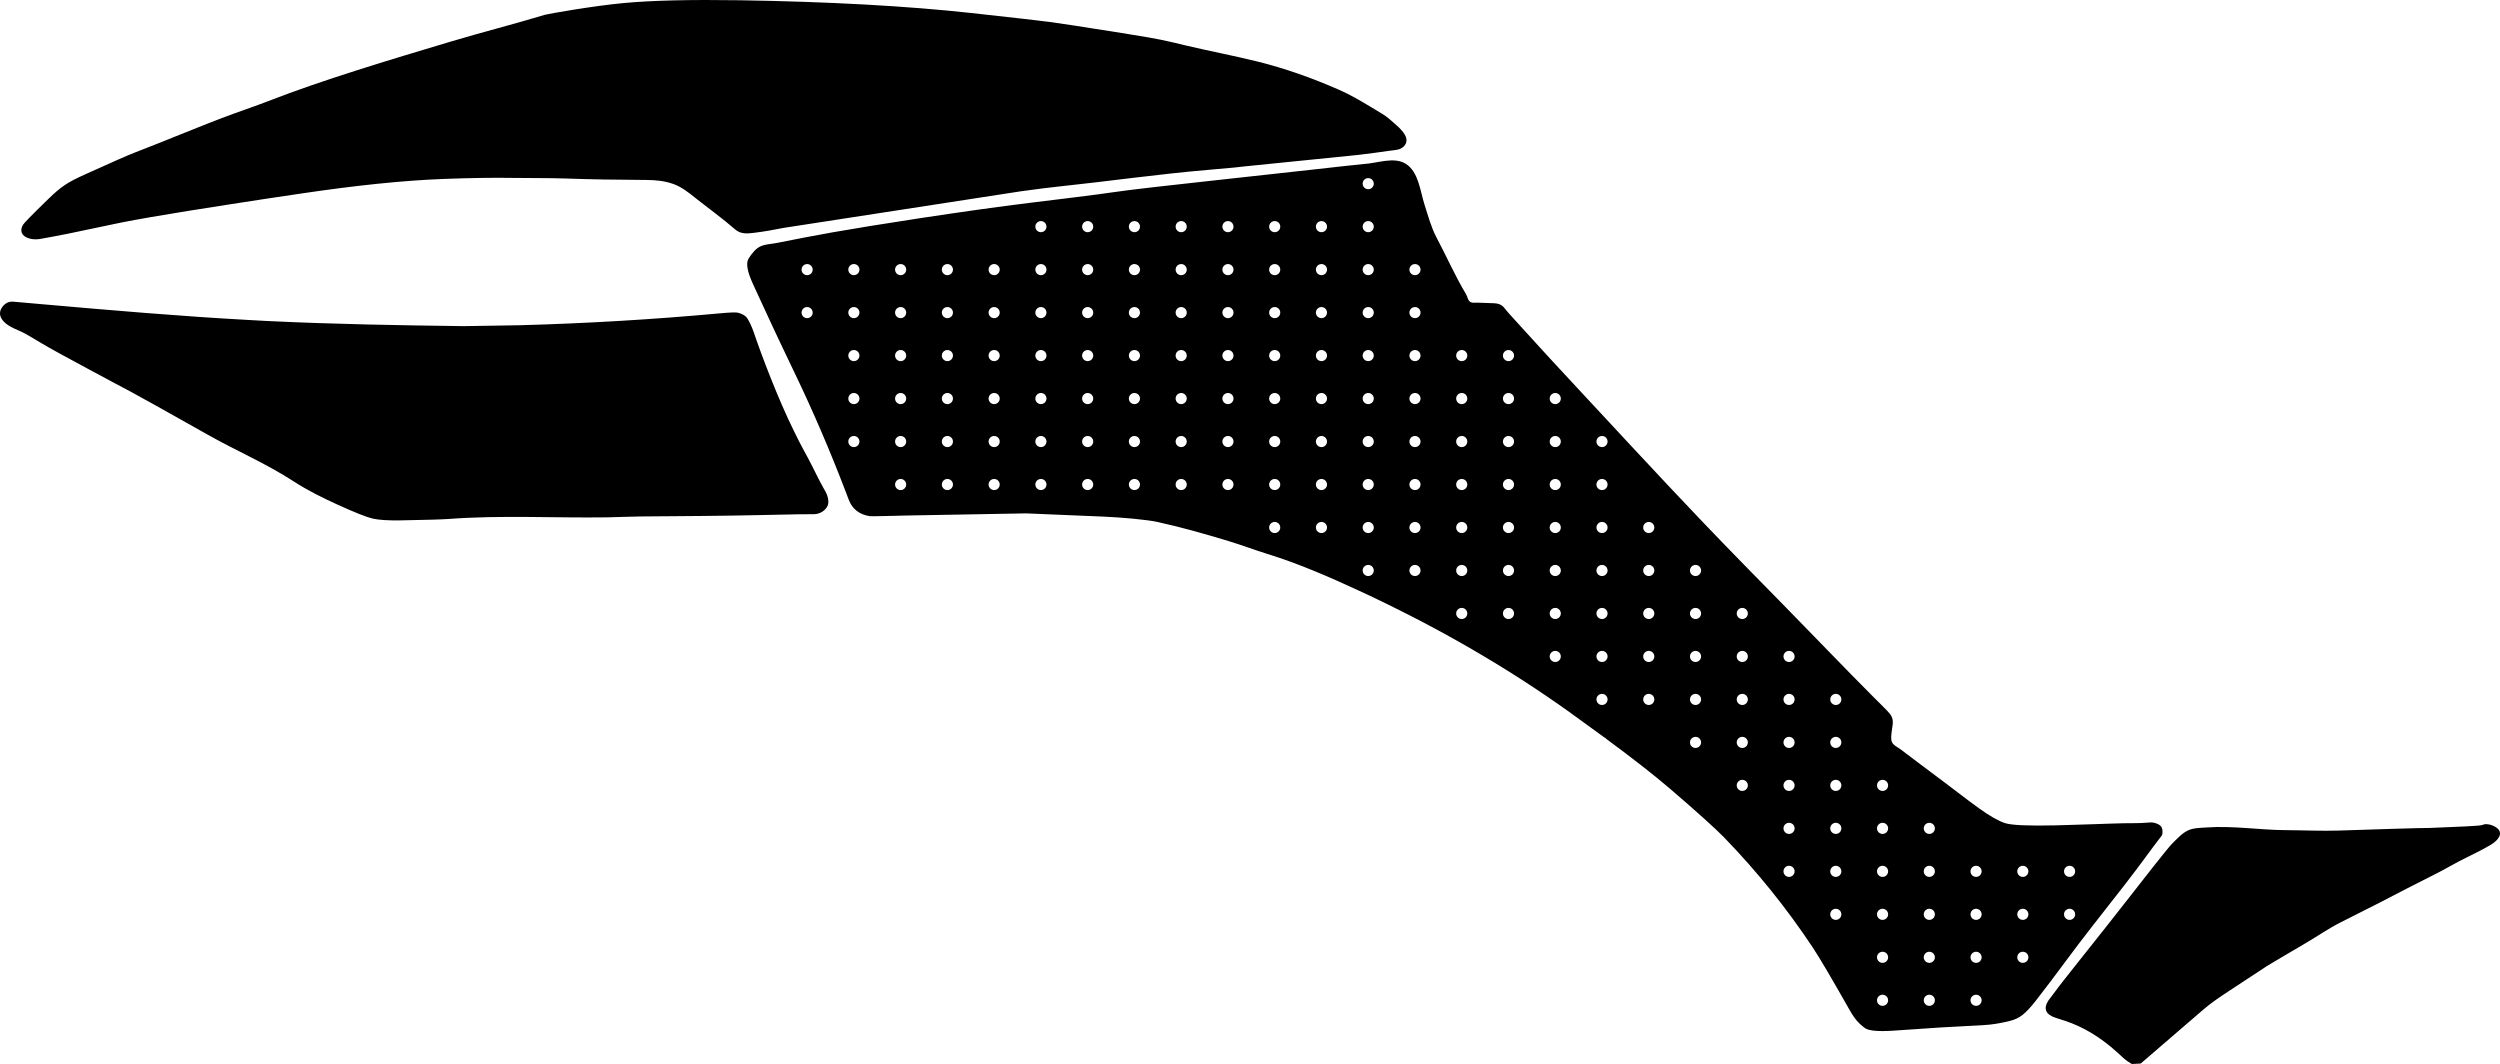 <?xml version="1.0" encoding="utf-8"?>
<!-- Generator: Adobe Illustrator 16.0.0, SVG Export Plug-In . SVG Version: 6.00 Build 0)  -->
<!DOCTYPE svg PUBLIC "-//W3C//DTD SVG 1.1//EN" "http://www.w3.org/Graphics/SVG/1.1/DTD/svg11.dtd">
<svg version="1.1" id="Layer_1" xmlns="http://www.w3.org/2000/svg" xmlns:xlink="http://www.w3.org/1999/xlink" x="0px" y="0px"
	 width="3024.625px" height="1287.273px" viewBox="0 0 3024.625 1287.273" enable-background="new 0 0 3024.625 1287.273"
	 xml:space="preserve">
<path d="M15.733,364.955l35.319,3.107c83.304,7.328,166.633,14.521,250.14,19.092l21.826,1.195
	c79.291,3.826,158.667,5.227,238.039,6.229l66.506-1.064c81.17-2.182,162.246-6.982,243.107-14.387
	c12.417-1.139,19.719-1.422,21.902-0.853c3.906,0.913,7.182,2.495,9.733,4.687c3.055,2.629,7.508,12.749,9.723,19.297
	c9.636,28.479,29.44,80.641,48.472,119.111l5.246,10.612c1.191,2.306,2.989,5.837,5.442,10.438l5.656,10.41
	c6.905,12.707,12.301,25.021,19.94,38.524c0.403,0.716,9.317,13.758,3.414,22.567c-3.768,5.623-10.346,8.493-17.039,8.173
	c-3.514-0.168-24.029,0.2-61.64,1.045c-44.141,0.991-98.209,1.368-147.315,1.711c-13.039,0.095-26.063,0.858-39.104,1.056
	c-64.354,0.942-128.823-2.827-193.068,2.01c-6.903,0.521-25.938,1.119-57.118,1.656c-15.226,0.289-26.597-0.463-34.104-2.188
	c-7.589-1.784-21.515-7.344-41.991-16.646c-18.331-8.328-36.428-17.266-53.335-28.233c-33.267-21.589-69.89-37.253-104.377-56.712
	c-38.54-21.747-91.003-51.35-116.177-64.238c-0.783-0.396-10.281-5.479-28.424-15.256c-28.262-15.131-47.146-25.527-56.58-31.2
	c-6.356-3.82-12.717-7.646-19.189-11.267c-8.64-4.83-19.256-7.419-26.293-14.855c-4.561-5.111-5.605-10.055-3.173-15.043
	C3.97,368.414,9.454,364.403,15.733,364.955 M324.016,122.532c-13.479,5.265-27.211,9.825-40.795,14.799
	c-40.706,14.904-80.527,32.097-121.014,47.576c-7.136,2.728-26.958,11.433-59.5,26.182c-21.13,9.553-28.778,14.567-44.607,30.012
	c-19.134,18.565-29.25,28.944-30.392,31.042c-7.691,14.152,9.852,18.918,20.1,17.075c11.473-2.062,22.926-4.103,34.353-6.452
	c10.87-2.234,21.735-4.483,32.586-6.827c12.012-2.585,22.624-4.833,31.713-6.639c42.196-8.388,116.793-19.829,175.341-28.809
	c2.123-0.326,28.327-4.222,42.487-6.33c66.316-9.873,123.146-15.716,170.517-17.591c33.823-1.298,62.41-1.719,85.796-1.324
	c21.514,0.364,43.036-0.015,64.541,0.743c28.729,1.012,61.082,1.6,96.893,1.75c11.114,0.059,22.354,1.125,32.864,4.953
	c10.151,3.698,18.637,10.586,26.978,17.253c15.737,12.478,32.354,24.383,47.478,37.567c7.055,6.149,15.21,5.117,23.862,4.051
	c11.771-1.45,23.44-3.564,35.069-5.878l287.159-44.285c19.889-2.724,34.077-4.509,42.516-5.392
	c60.918-6.38,121.58-15.16,182.619-20.38c28.453-2.434,43.358-3.871,44.685-4.251l126.953-12.831c0,0,11.2-1.149,11.202-1.149
	c12.617-1.354,25.062-3.251,37.623-4.99c6.023-0.834,12.888-0.645,17.457-5.359c8.697-8.973-2.541-19.826-9.146-25.688
	c-5.312-4.713-10.903-9.932-17.014-13.614l-14.185-8.55c-12.562-7.573-25.272-14.947-38.729-20.827
	c-31.75-13.879-64.439-25.585-98.094-33.919c-29.471-7.299-59.336-12.879-88.86-19.946l-14.105-3.376
	c-17.985-4.305-40.716-7.916-61.196-11.17c-46.955-7.459-75.582-11.854-85.777-13.209c-12.853-1.695-45.021-5.369-96.674-11.036
	c-77.627-8.464-171.016-13.651-280.18-15.402C835.565-0.605,789,0.495,754.804,3.668c-36.569,3.343-91.896,13.115-95.703,14.268
	c-37.804,11.449-76.127,21.101-113.966,32.431C470.847,72.608,389.322,97.019,324.016,122.532 M2696.24,1199.282l46.423-30.521
	c2.309-1.518,31.659-18.771,47.521-28.104c13.9-8.184,27.188-17.438,41.602-24.725l47.019-23.756
	c11.519-5.816,22.856-11.975,34.363-17.812l36.521-18.541c8.657-4.396,16.976-9.434,25.592-13.9
	c12.69-6.585,25.986-12.546,38.254-19.885c5.135-3.071,13.929-10.074,10.198-17.194c-2.721-5.19-14.698-9.832-20.217-6.781
	c-2.321,1.282-34.787,2.411-52.205,3.142c-7.084,0.295-10.914,0.479-11.635,0.479c-14.527,0.043-63.416,1.648-95.119,2.689
	l-13.993,0.459c-21.736,0.715-43.479-0.363-65.222-0.48c-32.039-0.173-63.976-5.568-96.037-3.218
	c-7.274,0.534-15.666,0.377-22.347,3.652c-7.532,3.689-13.491,10.453-19.36,16.292c-5.18,5.157-36.973,45.893-55.062,69.153
	c-28.782,37.021-82.471,103.685-85.385,108.457l-8.894,11.767c-6.45,10.098-3.317,17.116,9.379,21.151l10.231,3.28
	c22.325,7.232,43.81,20.158,64.412,38.979l8.071,7.35c1.731,1.578,4.733,3.644,8.815,6.062l10.771-0.553l75.979-65.459
	C2675.395,1213.101,2685.804,1206.145,2696.24,1199.282 M2615.298,1001.096c-1.021-1.896-2.771-3.218-4.708-4.153
	c-1.086-0.524-2.229-0.933-3.34-1.245c-3.529-1.013-6.463-0.688-9.961-0.378c-8.996,0.792-18.366,0.509-27.404,0.691
	c-11.854,0.245-23.723,0.668-35.567,1.107c-10.513,0.389-21.032,0.703-31.55,0.979c-5.174,0.14-10.355,0.229-15.525,0.452
	c-0.075,0.003-0.153,0.021-0.23,0.021c-33.006,0.744-53.348-0.148-61.166-2.711c-7.836-2.494-18.164-8.363-31.121-17.645
	c-17.967-12.863-35.211-26.703-53.018-39.789c-14.227-10.455-28.168-21.276-42.309-31.845c-3.932-2.938-10.165-5.365-11.047-10.771
	c-0.967-5.912,0.904-13.357,1.529-19.293c0.808-7.641-1.633-11.342-6.598-16.517c-5.715-5.954-11.664-11.704-17.49-17.547
	c-34.99-35.078-69.188-70.938-103.902-106.291c-33.395-34.004-71.312-72.617-99.752-102.425
	c-27.609-28.936-56.961-60.087-87.914-93.427c-36.379-39.188-103.806-111.565-109.068-117.615
	c-1.323-1.521-13.312-14.64-36.006-39.513c-3.25-3.571-6.451-7.198-9.455-10.981c-3.088-3.887-7.271-5.082-12.052-5.315
	c-6.71-0.328-13.441-0.474-20.156-0.7c-2.805-0.094-6.041,0.627-8.593-0.867c-3.219-1.885-3.332-6.209-5.088-9.146
	c-13.256-22.186-23.705-45.884-35.778-68.71c-6.586-12.449-10.387-26.851-14.672-40.196c-5.046-15.714-7.025-39.083-22.304-48.903
	c-14.518-9.331-35.39-0.599-51.146,0.081c-3.279,0.142-43.517,4.757-65.271,7.146l-119.066,13.076
	c-40.428,4.44-101.389,11.134-121.177,14.248c-14.438,2.272-64.819,8.402-97.261,12.35c-80.007,9.734-196.354,28.095-239.091,35.705
	c-22.628,4.029-45.133,8.309-67.62,12.869c-6.414,1.3-13.083,1.42-19.271,3.741c-6.53,2.45-11.812,9.461-15.438,15.199
	c-3.51,5.557-1.611,16.069,5.616,31.611c9.853,21.122,17.561,37.725,23.059,49.882c3.498,7.56,12.857,27.406,28.227,59.46
	c22.032,45.958,42.077,92.839,60.271,140.444l4.062,10.638c4.229,11.06,12.653,17.611,25.209,19.665
	c2.354,0.384,31.688-0.495,47.528-0.83l141.862-2.53l93.137,3.9c22.061,0.925,52.886,3.649,65.86,6.521
	c31.207,6.898,57.604,14.567,86.043,23.16c15.68,4.738,30.986,10.617,46.636,15.451c38.27,11.823,75.02,27.864,111.331,44.678
	c93.226,43.164,178.144,92.178,254.688,147.023c14.866,10.646,28.663,20.668,41.407,30.068c1.113,0.438,2.082,1.158,2.812,2.08
	c32.929,24.354,58.604,44.443,76.994,60.236c32.829,28.244,54.379,47.631,64.716,58.18c40.213,41.39,76.312,86.123,108.221,134.256
	c7.959,12.027,22.635,36.889,43.959,74.561c3.562,6.295,7.396,12.537,12.75,17.469c3.557,3.271,6.174,5.27,7.83,6.058
	c8.574,4.082,28.848,2.562,43.287,1.478c30.649-2.305,63.223-4.271,97.646-5.918c11.159-0.535,22.181-2.512,33.015-5.197
	c5.518-1.369,10.752-3.758,15.205-7.308c4.459-3.558,9.641-9.079,15.434-16.457c23.7-30.177,45.814-61.563,69.58-91.692
	c30.438-38.59,51.371-65.688,62.715-81.244c6.71-9.201,13.497-18.349,20.475-27.352
	C2616.948,1008.913,2616.504,1003.342,2615.298,1001.096z M976.494,384.927c-3.719,0-6.729-3.014-6.729-6.732
	c0-3.718,3.015-6.732,6.729-6.732c3.72,0,6.731,3.014,6.731,6.732C983.228,381.913,980.216,384.927,976.494,384.927z
	 M976.494,332.927c-3.719,0-6.729-3.014-6.729-6.732c0-3.718,3.015-6.732,6.729-6.732c3.72,0,6.731,3.014,6.731,6.732
	C983.228,329.913,980.216,332.927,976.494,332.927z M1033.066,540.927c-3.72,0-6.729-3.014-6.729-6.729
	c0-3.72,3.014-6.732,6.729-6.732s6.731,3.016,6.731,6.732C1039.799,537.913,1036.783,540.927,1033.066,540.927z M1033.066,488.927
	c-3.72,0-6.729-3.014-6.729-6.729s3.014-6.732,6.729-6.732s6.731,3.018,6.731,6.732S1036.783,488.927,1033.066,488.927z
	 M1033.066,436.927c-3.72,0-6.729-3.014-6.729-6.729s3.014-6.732,6.729-6.732s6.731,3.018,6.731,6.732
	S1036.783,436.927,1033.066,436.927z M1033.066,384.927c-3.72,0-6.729-3.014-6.729-6.732c0-3.718,3.014-6.732,6.729-6.732
	s6.731,3.014,6.731,6.732C1039.799,381.913,1036.783,384.927,1033.066,384.927z M1033.066,332.927c-3.72,0-6.729-3.014-6.729-6.732
	c0-3.718,3.014-6.732,6.729-6.732s6.731,3.014,6.731,6.732C1039.799,329.913,1036.783,332.927,1033.066,332.927z M1089.637,592.927
	c-3.719,0-6.731-3.014-6.731-6.729c0-3.72,3.017-6.732,6.731-6.732c3.719,0,6.729,3.016,6.729,6.732
	C1096.367,589.913,1093.355,592.927,1089.637,592.927z M1089.637,540.927c-3.719,0-6.731-3.014-6.731-6.729
	c0-3.72,3.017-6.732,6.731-6.732c3.719,0,6.729,3.016,6.729,6.732C1096.367,537.913,1093.355,540.927,1089.637,540.927z
	 M1089.637,488.927c-3.719,0-6.731-3.014-6.731-6.729s3.017-6.732,6.731-6.732c3.719,0,6.729,3.018,6.729,6.732
	S1093.355,488.927,1089.637,488.927z M1089.637,436.927c-3.719,0-6.731-3.014-6.731-6.729s3.017-6.732,6.731-6.732
	c3.719,0,6.729,3.018,6.729,6.732S1093.355,436.927,1089.637,436.927z M1089.637,384.927c-3.719,0-6.731-3.014-6.731-6.732
	c0-3.718,3.017-6.732,6.731-6.732c3.719,0,6.729,3.014,6.729,6.732C1096.367,381.913,1093.355,384.927,1089.637,384.927z
	 M1089.637,332.927c-3.719,0-6.731-3.014-6.731-6.732c0-3.718,3.017-6.732,6.731-6.732c3.719,0,6.729,3.014,6.729,6.732
	C1096.367,329.913,1093.355,332.927,1089.637,332.927z M1146.207,592.927c-3.721,0-6.731-3.014-6.731-6.729
	c0-3.72,3.015-6.732,6.731-6.732c3.718,0,6.73,3.016,6.73,6.732C1152.939,589.913,1149.927,592.927,1146.207,592.927z
	 M1146.207,540.927c-3.721,0-6.731-3.014-6.731-6.729c0-3.72,3.015-6.732,6.731-6.732c3.718,0,6.73,3.016,6.73,6.732
	C1152.939,537.913,1149.927,540.927,1146.207,540.927z M1146.207,488.927c-3.721,0-6.731-3.014-6.731-6.729s3.015-6.732,6.731-6.732
	c3.718,0,6.73,3.018,6.73,6.732S1149.927,488.927,1146.207,488.927z M1146.207,436.927c-3.721,0-6.731-3.014-6.731-6.729
	s3.015-6.732,6.731-6.732c3.718,0,6.73,3.018,6.73,6.732S1149.927,436.927,1146.207,436.927z M1146.207,384.927
	c-3.721,0-6.731-3.014-6.731-6.732c0-3.718,3.015-6.732,6.731-6.732c3.718,0,6.73,3.014,6.73,6.732
	C1152.939,381.913,1149.927,384.927,1146.207,384.927z M1146.207,332.927c-3.721,0-6.731-3.014-6.731-6.732
	c0-3.718,3.015-6.732,6.731-6.732c3.718,0,6.73,3.014,6.73,6.732C1152.939,329.913,1149.927,332.927,1146.207,332.927z
	 M1202.777,592.927c-3.72,0-6.729-3.014-6.729-6.729c0-3.72,3.014-6.732,6.729-6.732s6.731,3.016,6.731,6.732
	C1209.51,589.913,1206.494,592.927,1202.777,592.927z M1202.777,540.927c-3.72,0-6.729-3.014-6.729-6.729
	c0-3.72,3.014-6.732,6.729-6.732s6.731,3.016,6.731,6.732C1209.51,537.913,1206.494,540.927,1202.777,540.927z M1202.777,488.927
	c-3.72,0-6.729-3.014-6.729-6.729s3.014-6.732,6.729-6.732s6.731,3.018,6.731,6.732S1206.494,488.927,1202.777,488.927z
	 M1202.777,436.927c-3.72,0-6.729-3.014-6.729-6.729s3.014-6.732,6.729-6.732s6.731,3.018,6.731,6.732
	S1206.494,436.927,1202.777,436.927z M1202.777,384.927c-3.72,0-6.729-3.014-6.729-6.732c0-3.718,3.014-6.732,6.729-6.732
	s6.731,3.014,6.731,6.732C1209.51,381.913,1206.494,384.927,1202.777,384.927z M1202.777,332.927c-3.72,0-6.729-3.014-6.729-6.732
	c0-3.718,3.014-6.732,6.729-6.732s6.731,3.014,6.731,6.732C1209.51,329.913,1206.494,332.927,1202.777,332.927z M1259.348,592.927
	c-3.719,0-6.731-3.014-6.731-6.729c0-3.72,3.017-6.732,6.731-6.732c3.719,0,6.732,3.016,6.732,6.732
	C1266.078,589.913,1263.066,592.927,1259.348,592.927z M1259.348,540.927c-3.719,0-6.731-3.014-6.731-6.729
	c0-3.72,3.017-6.732,6.731-6.732c3.719,0,6.732,3.016,6.732,6.732C1266.078,537.913,1263.066,540.927,1259.348,540.927z
	 M1259.348,488.927c-3.719,0-6.731-3.014-6.731-6.729s3.017-6.732,6.731-6.732c3.719,0,6.732,3.018,6.732,6.732
	S1263.066,488.927,1259.348,488.927z M1259.348,436.927c-3.719,0-6.731-3.014-6.731-6.729s3.017-6.732,6.731-6.732
	c3.719,0,6.732,3.018,6.732,6.732S1263.066,436.927,1259.348,436.927z M1259.348,384.927c-3.719,0-6.731-3.014-6.731-6.732
	c0-3.718,3.017-6.732,6.731-6.732c3.719,0,6.732,3.014,6.732,6.732C1266.078,381.913,1263.066,384.927,1259.348,384.927z
	 M1259.348,332.927c-3.719,0-6.731-3.014-6.731-6.732c0-3.718,3.017-6.732,6.731-6.732c3.719,0,6.732,3.014,6.732,6.732
	C1266.078,329.913,1263.066,332.927,1259.348,332.927z M1259.348,280.927c-3.719,0-6.731-3.014-6.731-6.729
	c0-3.718,3.017-6.732,6.731-6.732c3.719,0,6.732,3.014,6.732,6.732C1266.078,277.913,1263.066,280.927,1259.348,280.927z
	 M1315.918,592.927c-3.721,0-6.731-3.014-6.731-6.729c0-3.72,3.015-6.732,6.731-6.732c3.718,0,6.73,3.016,6.73,6.732
	C1322.65,589.913,1319.637,592.927,1315.918,592.927z M1315.918,540.927c-3.721,0-6.731-3.014-6.731-6.729
	c0-3.72,3.015-6.732,6.731-6.732c3.718,0,6.73,3.016,6.73,6.732C1322.65,537.913,1319.637,540.927,1315.918,540.927z
	 M1315.918,488.927c-3.721,0-6.731-3.014-6.731-6.729s3.015-6.732,6.731-6.732c3.718,0,6.73,3.018,6.73,6.732
	S1319.637,488.927,1315.918,488.927z M1315.918,436.927c-3.721,0-6.731-3.014-6.731-6.729s3.015-6.732,6.731-6.732
	c3.718,0,6.73,3.018,6.73,6.732S1319.637,436.927,1315.918,436.927z M1315.918,384.927c-3.721,0-6.731-3.014-6.731-6.732
	c0-3.718,3.015-6.732,6.731-6.732c3.718,0,6.73,3.014,6.73,6.732C1322.65,381.913,1319.637,384.927,1315.918,384.927z
	 M1315.918,332.927c-3.721,0-6.731-3.014-6.731-6.732c0-3.718,3.015-6.732,6.731-6.732c3.718,0,6.73,3.014,6.73,6.732
	C1322.65,329.913,1319.637,332.927,1315.918,332.927z M1315.918,280.927c-3.721,0-6.731-3.014-6.731-6.729
	c0-3.718,3.015-6.732,6.731-6.732c3.718,0,6.73,3.014,6.73,6.732C1322.65,277.913,1319.637,280.927,1315.918,280.927z
	 M1372.488,592.927c-3.719,0-6.729-3.014-6.729-6.729c0-3.72,3.014-6.732,6.729-6.732s6.731,3.016,6.731,6.732
	C1379.22,589.913,1376.207,592.927,1372.488,592.927z M1372.488,540.927c-3.719,0-6.729-3.014-6.729-6.729
	c0-3.72,3.014-6.732,6.729-6.732s6.731,3.016,6.731,6.732C1379.22,537.913,1376.207,540.927,1372.488,540.927z M1372.488,488.927
	c-3.719,0-6.729-3.014-6.729-6.729s3.014-6.732,6.729-6.732s6.731,3.018,6.731,6.732S1376.207,488.927,1372.488,488.927z
	 M1372.488,436.927c-3.719,0-6.729-3.014-6.729-6.729s3.014-6.732,6.729-6.732s6.731,3.018,6.731,6.732
	S1376.207,436.927,1372.488,436.927z M1372.488,384.927c-3.719,0-6.729-3.014-6.729-6.732c0-3.718,3.014-6.732,6.729-6.732
	s6.731,3.014,6.731,6.732C1379.22,381.913,1376.207,384.927,1372.488,384.927z M1372.488,332.927c-3.719,0-6.729-3.014-6.729-6.732
	c0-3.718,3.014-6.732,6.729-6.732s6.731,3.014,6.731,6.732C1379.22,329.913,1376.207,332.927,1372.488,332.927z M1372.488,280.927
	c-3.719,0-6.729-3.014-6.729-6.729c0-3.718,3.014-6.732,6.729-6.732s6.731,3.014,6.731,6.732
	C1379.22,277.913,1376.207,280.927,1372.488,280.927z M1429.059,592.927c-3.719,0-6.731-3.014-6.731-6.729
	c0-3.72,3.017-6.732,6.731-6.732c3.719,0,6.732,3.016,6.732,6.732C1435.791,589.913,1432.777,592.927,1429.059,592.927z
	 M1429.059,540.927c-3.719,0-6.731-3.014-6.731-6.729c0-3.72,3.017-6.732,6.731-6.732c3.719,0,6.732,3.016,6.732,6.732
	C1435.791,537.913,1432.777,540.927,1429.059,540.927z M1429.059,488.927c-3.719,0-6.731-3.014-6.731-6.729s3.017-6.732,6.731-6.732
	c3.719,0,6.732,3.018,6.732,6.732S1432.777,488.927,1429.059,488.927z M1429.059,436.927c-3.719,0-6.731-3.014-6.731-6.729
	s3.017-6.732,6.731-6.732c3.719,0,6.732,3.018,6.732,6.732S1432.777,436.927,1429.059,436.927z M1429.059,384.927
	c-3.719,0-6.731-3.014-6.731-6.732c0-3.718,3.017-6.732,6.731-6.732c3.719,0,6.732,3.014,6.732,6.732
	C1435.791,381.913,1432.777,384.927,1429.059,384.927z M1429.059,332.927c-3.719,0-6.731-3.014-6.731-6.732
	c0-3.718,3.017-6.732,6.731-6.732c3.719,0,6.732,3.014,6.732,6.732C1435.791,329.913,1432.777,332.927,1429.059,332.927z
	 M1429.059,280.927c-3.719,0-6.731-3.014-6.731-6.729c0-3.718,3.017-6.732,6.731-6.732c3.719,0,6.732,3.014,6.732,6.732
	C1435.791,277.913,1432.777,280.927,1429.059,280.927z M1485.63,592.927c-3.722,0-6.732-3.014-6.732-6.729
	c0-3.72,3.015-6.732,6.732-6.732c3.717,0,6.729,3.016,6.729,6.732C1492.361,589.913,1489.348,592.927,1485.63,592.927z
	 M1485.63,540.927c-3.722,0-6.732-3.014-6.732-6.729c0-3.72,3.015-6.732,6.732-6.732c3.717,0,6.729,3.016,6.729,6.732
	C1492.361,537.913,1489.348,540.927,1485.63,540.927z M1485.63,488.927c-3.722,0-6.732-3.014-6.732-6.729s3.015-6.732,6.732-6.732
	c3.717,0,6.729,3.018,6.729,6.732S1489.348,488.927,1485.63,488.927z M1485.63,436.927c-3.722,0-6.732-3.014-6.732-6.729
	s3.015-6.732,6.732-6.732c3.717,0,6.729,3.018,6.729,6.732S1489.348,436.927,1485.63,436.927z M1485.63,384.927
	c-3.722,0-6.732-3.014-6.732-6.732c0-3.718,3.015-6.732,6.732-6.732c3.717,0,6.729,3.014,6.729,6.732
	C1492.361,381.913,1489.348,384.927,1485.63,384.927z M1485.63,332.927c-3.722,0-6.732-3.014-6.732-6.732
	c0-3.718,3.015-6.732,6.732-6.732c3.717,0,6.729,3.014,6.729,6.732C1492.361,329.913,1489.348,332.927,1485.63,332.927z
	 M1485.63,280.927c-3.722,0-6.732-3.014-6.732-6.729c0-3.718,3.015-6.732,6.732-6.732c3.717,0,6.729,3.014,6.729,6.732
	C1492.361,277.913,1489.348,280.927,1485.63,280.927z M1542.198,644.927c-3.719,0-6.729-3.013-6.729-6.729
	c0-3.723,3.014-6.732,6.729-6.732s6.731,3.016,6.731,6.732C1548.931,641.913,1545.916,644.927,1542.198,644.927z M1542.198,592.927
	c-3.719,0-6.729-3.014-6.729-6.729c0-3.72,3.014-6.732,6.729-6.732s6.731,3.016,6.731,6.732
	C1548.931,589.913,1545.916,592.927,1542.198,592.927z M1542.198,540.927c-3.719,0-6.729-3.014-6.729-6.729
	c0-3.72,3.014-6.732,6.729-6.732s6.731,3.016,6.731,6.732C1548.931,537.913,1545.916,540.927,1542.198,540.927z M1542.198,488.927
	c-3.719,0-6.729-3.014-6.729-6.729s3.014-6.732,6.729-6.732s6.731,3.018,6.731,6.732S1545.916,488.927,1542.198,488.927z
	 M1542.198,436.927c-3.719,0-6.729-3.014-6.729-6.729s3.014-6.732,6.729-6.732s6.731,3.018,6.731,6.732
	S1545.916,436.927,1542.198,436.927z M1542.198,384.927c-3.719,0-6.729-3.014-6.729-6.732c0-3.718,3.014-6.732,6.729-6.732
	s6.731,3.014,6.731,6.732C1548.931,381.913,1545.916,384.927,1542.198,384.927z M1542.198,332.927c-3.719,0-6.729-3.014-6.729-6.732
	c0-3.718,3.014-6.732,6.729-6.732s6.731,3.014,6.731,6.732C1548.931,329.913,1545.916,332.927,1542.198,332.927z M1542.198,280.927
	c-3.719,0-6.729-3.014-6.729-6.729c0-3.718,3.014-6.732,6.729-6.732s6.731,3.014,6.731,6.732
	C1548.931,277.913,1545.916,280.927,1542.198,280.927z M1598.77,644.927c-3.72,0-6.732-3.013-6.732-6.729
	c0-3.723,3.017-6.732,6.732-6.732s6.73,3.016,6.73,6.732C1605.5,641.913,1602.488,644.927,1598.77,644.927z M1598.77,592.927
	c-3.72,0-6.732-3.014-6.732-6.729c0-3.72,3.017-6.732,6.732-6.732s6.73,3.016,6.73,6.732
	C1605.5,589.913,1602.488,592.927,1598.77,592.927z M1598.77,540.927c-3.72,0-6.732-3.014-6.732-6.729
	c0-3.72,3.017-6.732,6.732-6.732s6.73,3.016,6.73,6.732C1605.5,537.913,1602.488,540.927,1598.77,540.927z M1598.77,488.927
	c-3.72,0-6.732-3.014-6.732-6.729s3.017-6.732,6.732-6.732s6.73,3.018,6.73,6.732S1602.488,488.927,1598.77,488.927z
	 M1598.77,436.927c-3.72,0-6.732-3.014-6.732-6.729s3.017-6.732,6.732-6.732s6.73,3.018,6.73,6.732
	S1602.488,436.927,1598.77,436.927z M1598.77,384.927c-3.72,0-6.732-3.014-6.732-6.732c0-3.718,3.017-6.732,6.732-6.732
	s6.73,3.014,6.73,6.732C1605.5,381.913,1602.488,384.927,1598.77,384.927z M1598.77,332.927c-3.72,0-6.732-3.014-6.732-6.732
	c0-3.718,3.017-6.732,6.732-6.732s6.73,3.014,6.73,6.732C1605.5,329.913,1602.488,332.927,1598.77,332.927z M1598.77,280.927
	c-3.72,0-6.732-3.014-6.732-6.729c0-3.718,3.017-6.732,6.732-6.732s6.73,3.014,6.73,6.732
	C1605.5,277.913,1602.488,280.927,1598.77,280.927z M1655.34,696.927c-3.722,0-6.731-3.014-6.731-6.729
	c0-3.718,3.015-6.73,6.731-6.73c3.716,0,6.729,3.018,6.729,6.73C1662.072,693.913,1659.058,696.927,1655.34,696.927z
	 M1655.34,644.927c-3.722,0-6.731-3.013-6.731-6.729c0-3.723,3.015-6.732,6.731-6.732c3.716,0,6.729,3.016,6.729,6.732
	C1662.071,641.913,1659.058,644.927,1655.34,644.927z M1655.34,592.927c-3.722,0-6.731-3.014-6.731-6.729
	c0-3.72,3.015-6.732,6.731-6.732c3.716,0,6.729,3.016,6.729,6.732C1662.071,589.913,1659.058,592.927,1655.34,592.927z
	 M1655.34,540.927c-3.722,0-6.731-3.014-6.731-6.729c0-3.72,3.015-6.732,6.731-6.732c3.716,0,6.729,3.016,6.729,6.732
	C1662.071,537.913,1659.058,540.927,1655.34,540.927z M1655.34,488.927c-3.722,0-6.731-3.014-6.731-6.729s3.015-6.732,6.731-6.732
	c3.716,0,6.729,3.018,6.729,6.732S1659.058,488.927,1655.34,488.927z M1655.34,436.927c-3.722,0-6.731-3.014-6.731-6.729
	s3.015-6.732,6.731-6.732c3.716,0,6.729,3.018,6.729,6.732S1659.058,436.927,1655.34,436.927z M1655.34,384.927
	c-3.722,0-6.731-3.014-6.731-6.732c0-3.718,3.015-6.732,6.731-6.732c3.716,0,6.729,3.014,6.729,6.732
	C1662.071,381.913,1659.058,384.927,1655.34,384.927z M1655.34,332.927c-3.722,0-6.731-3.014-6.731-6.732
	c0-3.718,3.015-6.732,6.731-6.732c3.716,0,6.729,3.014,6.729,6.732C1662.071,329.913,1659.058,332.927,1655.34,332.927z
	 M1655.34,280.927c-3.722,0-6.731-3.014-6.731-6.729c0-3.718,3.015-6.732,6.731-6.732c3.716,0,6.729,3.014,6.729,6.732
	C1662.071,277.913,1659.058,280.927,1655.34,280.927z M1655.34,228.927c-3.722,0-6.731-3.014-6.731-6.732
	c0-3.718,3.015-6.732,6.731-6.732c3.716,0,6.729,3.014,6.729,6.732C1662.071,225.913,1659.058,228.927,1655.34,228.927z
	 M1711.908,696.927c-3.719,0-6.729-3.014-6.729-6.729c0-3.718,3.015-6.73,6.729-6.73c3.72,0,6.732,3.018,6.732,6.73
	C1718.642,693.913,1715.629,696.927,1711.908,696.927z M1711.908,644.927c-3.719,0-6.729-3.013-6.729-6.729
	c0-3.723,3.015-6.732,6.729-6.732c3.72,0,6.732,3.016,6.732,6.732C1718.643,641.913,1715.629,644.927,1711.908,644.927z
	 M1711.908,592.927c-3.719,0-6.729-3.014-6.729-6.729c0-3.72,3.015-6.732,6.729-6.732c3.72,0,6.732,3.016,6.732,6.732
	C1718.643,589.913,1715.629,592.927,1711.908,592.927z M1711.908,540.927c-3.719,0-6.729-3.014-6.729-6.729
	c0-3.72,3.015-6.732,6.729-6.732c3.72,0,6.732,3.016,6.732,6.732C1718.643,537.913,1715.629,540.927,1711.908,540.927z
	 M1711.908,488.927c-3.719,0-6.729-3.014-6.729-6.729s3.015-6.732,6.729-6.732c3.72,0,6.732,3.018,6.732,6.732
	S1715.629,488.927,1711.908,488.927z M1711.908,436.927c-3.719,0-6.729-3.014-6.729-6.729s3.015-6.732,6.729-6.732
	c3.72,0,6.732,3.018,6.732,6.732S1715.629,436.927,1711.908,436.927z M1711.908,384.927c-3.719,0-6.729-3.014-6.729-6.732
	c0-3.718,3.015-6.732,6.729-6.732c3.72,0,6.732,3.014,6.732,6.732C1718.643,381.913,1715.629,384.927,1711.908,384.927z
	 M1711.908,332.927c-3.719,0-6.729-3.014-6.729-6.732c0-3.718,3.015-6.732,6.729-6.732c3.72,0,6.732,3.014,6.732,6.732
	C1718.643,329.913,1715.629,332.927,1711.908,332.927z M1768.48,748.929c-3.72,0-6.732-3.014-6.732-6.729s3.017-6.732,6.732-6.732
	s6.731,3.018,6.731,6.732S1772.198,748.929,1768.48,748.929z M1768.48,696.927c-3.72,0-6.732-3.014-6.732-6.729
	c0-3.718,3.017-6.73,6.732-6.73s6.731,3.018,6.731,6.73C1775.213,693.913,1772.198,696.927,1768.48,696.927z M1768.48,644.927
	c-3.72,0-6.732-3.013-6.732-6.729c0-3.723,3.017-6.732,6.732-6.732s6.731,3.016,6.731,6.732
	C1775.213,641.913,1772.198,644.927,1768.48,644.927z M1768.48,592.927c-3.72,0-6.732-3.014-6.732-6.729
	c0-3.72,3.017-6.732,6.732-6.732s6.731,3.016,6.731,6.732C1775.213,589.913,1772.198,592.927,1768.48,592.927z M1768.48,540.927
	c-3.72,0-6.732-3.014-6.732-6.729c0-3.72,3.017-6.732,6.732-6.732s6.731,3.016,6.731,6.732
	C1775.213,537.913,1772.198,540.927,1768.48,540.927z M1768.48,488.927c-3.72,0-6.732-3.014-6.732-6.729s3.017-6.732,6.732-6.732
	s6.731,3.018,6.731,6.732S1772.198,488.927,1768.48,488.927z M1768.48,436.927c-3.72,0-6.732-3.014-6.732-6.729
	s3.017-6.732,6.732-6.732s6.731,3.018,6.731,6.732S1772.198,436.927,1768.48,436.927z M1825.051,748.929
	c-3.721,0-6.731-3.014-6.731-6.729s3.017-6.732,6.731-6.732s6.729,3.018,6.729,6.732S1828.77,748.929,1825.051,748.929z
	 M1825.051,696.927c-3.721,0-6.731-3.014-6.731-6.729c0-3.718,3.017-6.73,6.731-6.73s6.729,3.018,6.729,6.73
	C1831.781,693.913,1828.77,696.927,1825.051,696.927z M1825.051,644.927c-3.721,0-6.731-3.013-6.731-6.729
	c0-3.723,3.017-6.732,6.731-6.732s6.729,3.016,6.729,6.732C1831.781,641.913,1828.77,644.927,1825.051,644.927z M1825.051,592.927
	c-3.721,0-6.731-3.014-6.731-6.729c0-3.72,3.017-6.732,6.731-6.732s6.729,3.016,6.729,6.732
	C1831.781,589.913,1828.77,592.927,1825.051,592.927z M1825.051,540.927c-3.721,0-6.731-3.014-6.731-6.729
	c0-3.72,3.017-6.732,6.731-6.732s6.729,3.016,6.729,6.732C1831.781,537.913,1828.77,540.927,1825.051,540.927z M1825.051,488.927
	c-3.721,0-6.731-3.014-6.731-6.729s3.017-6.732,6.731-6.732s6.729,3.018,6.729,6.732S1828.77,488.927,1825.051,488.927z
	 M1825.051,436.927c-3.721,0-6.731-3.014-6.731-6.729s3.017-6.732,6.731-6.732s6.729,3.018,6.729,6.732
	S1828.77,436.927,1825.051,436.927z M1881.619,800.929c-3.719,0-6.729-3.014-6.729-6.729s3.015-6.732,6.729-6.732
	c3.72,0,6.732,3.018,6.732,6.732S1885.34,800.929,1881.619,800.929z M1881.619,748.929c-3.719,0-6.729-3.014-6.729-6.729
	s3.015-6.732,6.729-6.732c3.72,0,6.732,3.018,6.732,6.732S1885.34,748.929,1881.619,748.929z M1881.619,696.927
	c-3.719,0-6.729-3.014-6.729-6.729c0-3.718,3.015-6.73,6.729-6.73c3.72,0,6.732,3.018,6.732,6.73
	C1888.354,693.913,1885.34,696.927,1881.619,696.927z M1881.619,644.927c-3.719,0-6.729-3.013-6.729-6.729
	c0-3.723,3.015-6.732,6.729-6.732c3.72,0,6.732,3.016,6.732,6.732C1888.354,641.913,1885.34,644.927,1881.619,644.927z
	 M1881.619,592.927c-3.719,0-6.729-3.014-6.729-6.729c0-3.72,3.015-6.732,6.729-6.732c3.72,0,6.732,3.016,6.732,6.732
	C1888.354,589.913,1885.34,592.927,1881.619,592.927z M1881.619,540.927c-3.719,0-6.729-3.014-6.729-6.729
	c0-3.72,3.015-6.732,6.729-6.732c3.72,0,6.732,3.016,6.732,6.732C1888.354,537.913,1885.34,540.927,1881.619,540.927z
	 M1881.619,488.927c-3.719,0-6.729-3.014-6.729-6.729s3.015-6.732,6.729-6.732c3.72,0,6.732,3.018,6.732,6.732
	S1885.34,488.927,1881.619,488.927z M1938.191,852.929c-3.72,0-6.729-3.014-6.729-6.729s3.014-6.732,6.729-6.732
	s6.731,3.018,6.731,6.732S1941.908,852.929,1938.191,852.929z M1938.191,800.929c-3.72,0-6.729-3.014-6.729-6.729
	s3.014-6.732,6.729-6.732s6.731,3.018,6.731,6.732S1941.908,800.929,1938.191,800.929z M1938.191,748.929
	c-3.72,0-6.729-3.014-6.729-6.729s3.014-6.732,6.729-6.732s6.731,3.018,6.731,6.732S1941.908,748.929,1938.191,748.929z
	 M1938.191,696.927c-3.72,0-6.729-3.014-6.729-6.729c0-3.718,3.014-6.73,6.729-6.73s6.731,3.018,6.731,6.73
	C1944.924,693.913,1941.908,696.927,1938.191,696.927z M1938.191,644.927c-3.72,0-6.729-3.013-6.729-6.729
	c0-3.723,3.014-6.732,6.729-6.732s6.731,3.016,6.731,6.732C1944.924,641.913,1941.908,644.927,1938.191,644.927z M1938.191,592.927
	c-3.72,0-6.729-3.014-6.729-6.729c0-3.72,3.014-6.732,6.729-6.732s6.731,3.016,6.731,6.732
	C1944.924,589.913,1941.908,592.927,1938.191,592.927z M1938.191,540.927c-3.72,0-6.729-3.014-6.729-6.729
	c0-3.72,3.014-6.732,6.729-6.732s6.731,3.016,6.731,6.732C1944.924,537.913,1941.908,540.927,1938.191,540.927z M1994.761,852.929
	c-3.72,0-6.731-3.014-6.731-6.729s3.017-6.732,6.731-6.732s6.729,3.018,6.729,6.732S1998.48,852.929,1994.761,852.929z
	 M1994.761,800.929c-3.72,0-6.731-3.014-6.731-6.729s3.017-6.732,6.731-6.732s6.729,3.018,6.729,6.732
	S1998.48,800.929,1994.761,800.929z M1994.761,748.929c-3.72,0-6.731-3.014-6.731-6.729s3.017-6.732,6.731-6.732
	s6.729,3.018,6.729,6.732S1998.48,748.929,1994.761,748.929z M1994.761,696.927c-3.72,0-6.731-3.014-6.731-6.729
	c0-3.718,3.017-6.73,6.731-6.73s6.729,3.018,6.729,6.73C2001.492,693.913,1998.48,696.927,1994.761,696.927z M1994.761,644.927
	c-3.72,0-6.731-3.013-6.731-6.729c0-3.723,3.017-6.732,6.731-6.732s6.729,3.016,6.729,6.732
	C2001.491,641.913,1998.48,644.927,1994.761,644.927z M2051.332,904.929c-3.721,0-6.731-3.014-6.731-6.729s3.015-6.732,6.731-6.732
	c3.718,0,6.73,3.018,6.73,6.732S2055.051,904.929,2051.332,904.929z M2051.332,852.929c-3.721,0-6.731-3.014-6.731-6.729
	s3.015-6.732,6.731-6.732c3.718,0,6.73,3.018,6.73,6.732S2055.051,852.929,2051.332,852.929z M2051.332,800.929
	c-3.721,0-6.731-3.014-6.731-6.729s3.015-6.732,6.731-6.732c3.718,0,6.73,3.018,6.73,6.732S2055.051,800.929,2051.332,800.929z
	 M2051.332,748.929c-3.721,0-6.731-3.014-6.731-6.729s3.015-6.732,6.731-6.732c3.718,0,6.73,3.018,6.73,6.732
	S2055.051,748.929,2051.332,748.929z M2051.332,696.927c-3.721,0-6.731-3.014-6.731-6.729c0-3.718,3.015-6.73,6.731-6.73
	c3.718,0,6.73,3.018,6.73,6.73C2058.064,693.913,2055.051,696.927,2051.332,696.927z M2107.902,956.929
	c-3.719,0-6.729-3.014-6.729-6.729s3.014-6.732,6.729-6.732c3.718,0,6.731,3.018,6.731,6.732S2111.621,956.929,2107.902,956.929z
	 M2107.902,904.929c-3.719,0-6.729-3.014-6.729-6.729s3.014-6.732,6.729-6.732c3.718,0,6.731,3.018,6.731,6.732
	S2111.621,904.929,2107.902,904.929z M2107.902,852.929c-3.719,0-6.729-3.014-6.729-6.729s3.014-6.732,6.729-6.732
	c3.718,0,6.731,3.018,6.731,6.732S2111.621,852.929,2107.902,852.929z M2107.902,800.929c-3.719,0-6.729-3.014-6.729-6.729
	s3.014-6.732,6.729-6.732c3.718,0,6.731,3.018,6.731,6.732S2111.621,800.929,2107.902,800.929z M2107.902,748.929
	c-3.719,0-6.729-3.014-6.729-6.729s3.014-6.732,6.729-6.732c3.718,0,6.731,3.018,6.731,6.732S2111.621,748.929,2107.902,748.929z
	 M2164.472,1060.929c-3.72,0-6.731-3.014-6.731-6.729s3.014-6.732,6.731-6.732c3.717,0,6.729,3.017,6.729,6.732
	C2171.201,1057.915,2168.191,1060.929,2164.472,1060.929z M2164.472,1008.929c-3.72,0-6.731-3.014-6.731-6.729
	s3.014-6.732,6.731-6.732c3.717,0,6.729,3.018,6.729,6.732S2168.191,1008.929,2164.472,1008.929z M2164.472,956.929
	c-3.72,0-6.731-3.014-6.731-6.729s3.014-6.732,6.731-6.732c3.717,0,6.729,3.018,6.729,6.732S2168.191,956.929,2164.472,956.929z
	 M2164.472,904.929c-3.72,0-6.731-3.014-6.731-6.729s3.014-6.732,6.731-6.732c3.717,0,6.729,3.018,6.729,6.732
	S2168.191,904.929,2164.472,904.929z M2164.472,852.929c-3.72,0-6.731-3.014-6.731-6.729s3.014-6.732,6.731-6.732
	c3.717,0,6.729,3.018,6.729,6.732S2168.191,852.929,2164.472,852.929z M2164.472,800.929c-3.72,0-6.731-3.014-6.731-6.729
	s3.014-6.732,6.731-6.732c3.717,0,6.729,3.018,6.729,6.732S2168.191,800.929,2164.472,800.929z M2221.041,1112.929
	c-3.72,0-6.729-3.014-6.729-6.729s3.014-6.732,6.729-6.732c3.719,0,6.73,3.017,6.73,6.732
	C2227.772,1109.915,2224.761,1112.929,2221.041,1112.929z M2221.041,1060.929c-3.72,0-6.729-3.014-6.729-6.729
	s3.014-6.732,6.729-6.732c3.719,0,6.73,3.017,6.73,6.732C2227.772,1057.915,2224.761,1060.929,2221.041,1060.929z
	 M2221.041,1008.929c-3.72,0-6.729-3.014-6.729-6.729s3.014-6.732,6.729-6.732c3.719,0,6.73,3.018,6.73,6.732
	S2224.761,1008.929,2221.041,1008.929z M2221.041,956.929c-3.72,0-6.729-3.014-6.729-6.729s3.014-6.732,6.729-6.732
	c3.719,0,6.73,3.018,6.73,6.732S2224.761,956.929,2221.041,956.929z M2221.041,904.929c-3.72,0-6.729-3.014-6.729-6.729
	s3.014-6.732,6.729-6.732c3.719,0,6.73,3.018,6.73,6.732S2224.761,904.929,2221.041,904.929z M2221.041,852.929
	c-3.72,0-6.729-3.014-6.729-6.729s3.014-6.732,6.729-6.732c3.719,0,6.73,3.018,6.73,6.732S2224.761,852.929,2221.041,852.929z
	 M2277.613,1216.929c-3.719,0-6.729-3.014-6.729-6.729s3.014-6.732,6.729-6.732c3.718,0,6.731,3.017,6.731,6.732
	C2284.344,1213.915,2281.332,1216.929,2277.613,1216.929z M2277.613,1164.929c-3.719,0-6.729-3.014-6.729-6.729
	s3.014-6.732,6.729-6.732c3.718,0,6.731,3.017,6.731,6.732C2284.344,1161.915,2281.332,1164.929,2277.613,1164.929z
	 M2277.613,1112.929c-3.719,0-6.729-3.014-6.729-6.729s3.014-6.732,6.729-6.732c3.718,0,6.731,3.017,6.731,6.732
	C2284.344,1109.915,2281.332,1112.929,2277.613,1112.929z M2277.613,1060.929c-3.719,0-6.729-3.014-6.729-6.729
	s3.014-6.732,6.729-6.732c3.718,0,6.731,3.017,6.731,6.732C2284.344,1057.915,2281.332,1060.929,2277.613,1060.929z
	 M2277.613,1008.929c-3.719,0-6.729-3.014-6.729-6.729s3.014-6.732,6.729-6.732c3.718,0,6.731,3.018,6.731,6.732
	S2281.332,1008.929,2277.613,1008.929z M2277.613,956.929c-3.719,0-6.729-3.014-6.729-6.729s3.014-6.732,6.729-6.732
	c3.718,0,6.731,3.018,6.731,6.732S2281.332,956.929,2277.613,956.929z M2334.184,1216.929c-3.72,0-6.732-3.014-6.732-6.729
	s3.017-6.732,6.732-6.732s6.73,3.017,6.73,6.732C2340.914,1213.915,2337.902,1216.929,2334.184,1216.929z M2334.184,1164.929
	c-3.72,0-6.732-3.014-6.732-6.729s3.017-6.732,6.732-6.732s6.73,3.017,6.73,6.732
	C2340.914,1161.915,2337.902,1164.929,2334.184,1164.929z M2334.184,1112.929c-3.72,0-6.732-3.014-6.732-6.729
	s3.017-6.732,6.732-6.732s6.73,3.017,6.73,6.732C2340.914,1109.915,2337.902,1112.929,2334.184,1112.929z M2334.184,1060.929
	c-3.72,0-6.732-3.014-6.732-6.729s3.017-6.732,6.732-6.732s6.73,3.017,6.73,6.732
	C2340.914,1057.915,2337.902,1060.929,2334.184,1060.929z M2334.184,1008.929c-3.72,0-6.732-3.014-6.732-6.729
	s3.017-6.732,6.732-6.732s6.73,3.018,6.73,6.732S2337.902,1008.929,2334.184,1008.929z M2390.752,1216.929
	c-3.72,0-6.729-3.014-6.729-6.729s3.014-6.732,6.729-6.732c3.719,0,6.73,3.017,6.73,6.732
	C2397.483,1213.915,2394.472,1216.929,2390.752,1216.929z M2390.752,1164.929c-3.72,0-6.729-3.014-6.729-6.729
	s3.014-6.732,6.729-6.732c3.719,0,6.73,3.017,6.73,6.732C2397.483,1161.915,2394.472,1164.929,2390.752,1164.929z
	 M2390.752,1112.929c-3.72,0-6.729-3.014-6.729-6.729s3.014-6.732,6.729-6.732c3.719,0,6.73,3.017,6.73,6.732
	C2397.483,1109.915,2394.472,1112.929,2390.752,1112.929z M2390.752,1060.929c-3.72,0-6.729-3.014-6.729-6.729
	s3.014-6.732,6.729-6.732c3.719,0,6.73,3.017,6.73,6.732C2397.483,1057.915,2394.472,1060.929,2390.752,1060.929z
	 M2447.323,1164.929c-3.719,0-6.729-3.014-6.729-6.729s3.014-6.732,6.729-6.732c3.719,0,6.731,3.017,6.731,6.732
	C2454.054,1161.915,2451.041,1164.929,2447.323,1164.929z M2447.323,1112.929c-3.719,0-6.729-3.014-6.729-6.729
	s3.014-6.732,6.729-6.732c3.719,0,6.731,3.017,6.731,6.732C2454.054,1109.915,2451.041,1112.929,2447.323,1112.929z
	 M2447.323,1060.929c-3.719,0-6.729-3.014-6.729-6.729s3.014-6.732,6.729-6.732c3.719,0,6.731,3.017,6.731,6.732
	C2454.054,1057.915,2451.041,1060.929,2447.323,1060.929z M2503.895,1112.929c-3.72,0-6.732-3.014-6.732-6.729
	s3.017-6.732,6.732-6.732s6.73,3.017,6.73,6.732C2510.625,1109.915,2507.613,1112.929,2503.895,1112.929z M2503.895,1060.929
	c-3.72,0-6.732-3.014-6.732-6.729s3.017-6.732,6.732-6.732s6.73,3.017,6.73,6.732
	C2510.625,1057.915,2507.613,1060.929,2503.895,1060.929z"/>
</svg>
